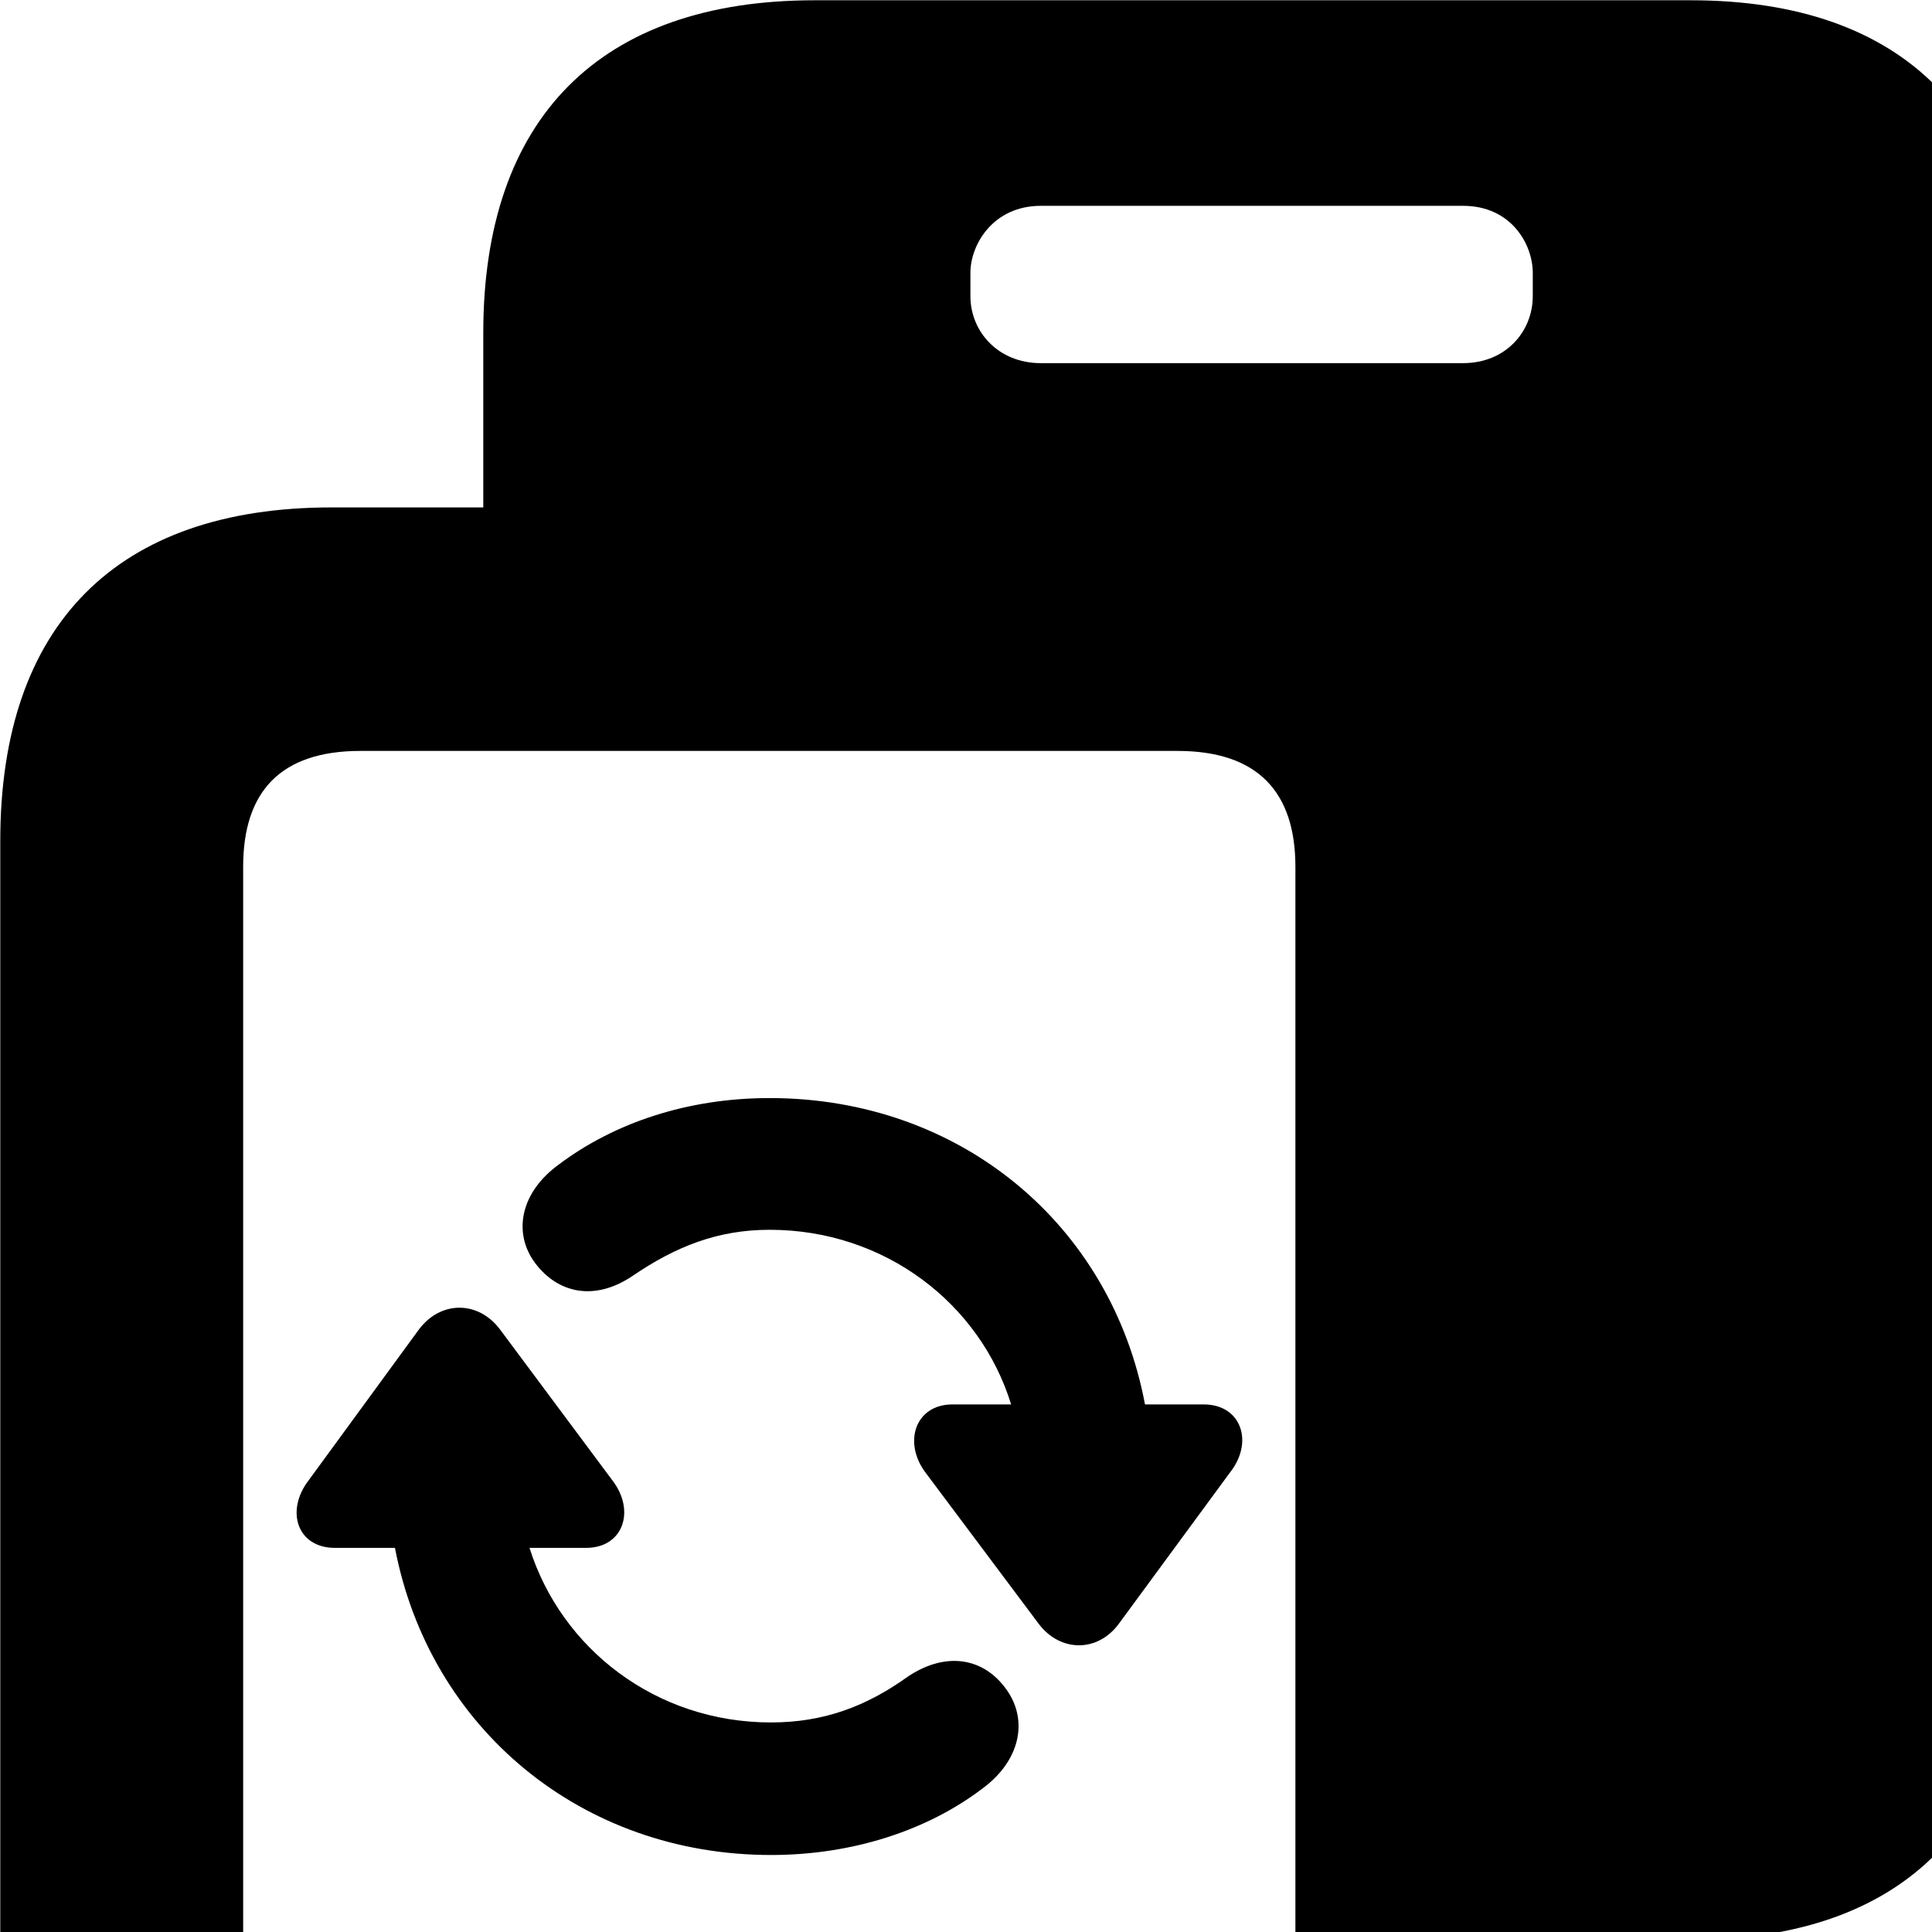 <svg xmlns="http://www.w3.org/2000/svg" viewBox="0 0 28 28" width="28" height="28">
  <path d="M0.004 30.623C0.004 33.754 1.694 35.453 4.804 35.453H17.504C20.604 35.453 22.304 33.743 22.304 30.623V28.113H24.504C27.604 28.113 29.284 26.404 29.284 23.284V4.824C29.284 1.714 27.604 0.004 24.504 0.004H11.804C8.694 0.004 7.004 1.714 7.004 4.824V7.354H4.804C1.694 7.354 0.004 9.053 0.004 12.184ZM14.064 4.293V3.954C14.064 3.543 14.394 2.983 15.084 2.983H21.204C21.904 2.983 22.214 3.543 22.214 3.954V4.293C22.214 4.803 21.824 5.263 21.204 5.263H15.084C14.464 5.263 14.064 4.803 14.064 4.293ZM3.524 30.244V12.563C3.524 11.473 4.064 10.883 5.224 10.883H17.064C18.224 10.883 18.774 11.473 18.774 12.563V30.244C18.774 31.354 18.224 31.924 17.064 31.924H5.224C4.064 31.924 3.524 31.354 3.524 30.244ZM11.154 15.914C9.964 15.914 8.904 16.273 8.104 16.873C7.534 17.284 7.434 17.873 7.754 18.303C8.084 18.744 8.614 18.863 9.164 18.494C9.794 18.064 10.404 17.823 11.154 17.823C12.824 17.823 14.204 18.893 14.654 20.354H13.804C13.264 20.354 13.084 20.904 13.414 21.343L15.054 23.534C15.364 23.944 15.904 23.953 16.214 23.534L17.824 21.343C18.174 20.904 17.994 20.354 17.444 20.354H16.594C16.104 17.744 13.914 15.914 11.154 15.914ZM11.174 26.884C12.364 26.884 13.444 26.523 14.234 25.924C14.794 25.514 14.904 24.924 14.584 24.483C14.264 24.034 13.724 23.924 13.164 24.294C12.554 24.733 11.934 24.963 11.174 24.963C9.504 24.963 8.134 23.893 7.674 22.433H8.494C9.034 22.433 9.214 21.893 8.874 21.453L7.244 19.264C6.934 18.854 6.394 18.843 6.074 19.264L4.474 21.453C4.134 21.893 4.304 22.433 4.854 22.433H5.724C6.224 25.044 8.424 26.884 11.174 26.884Z" />
</svg>